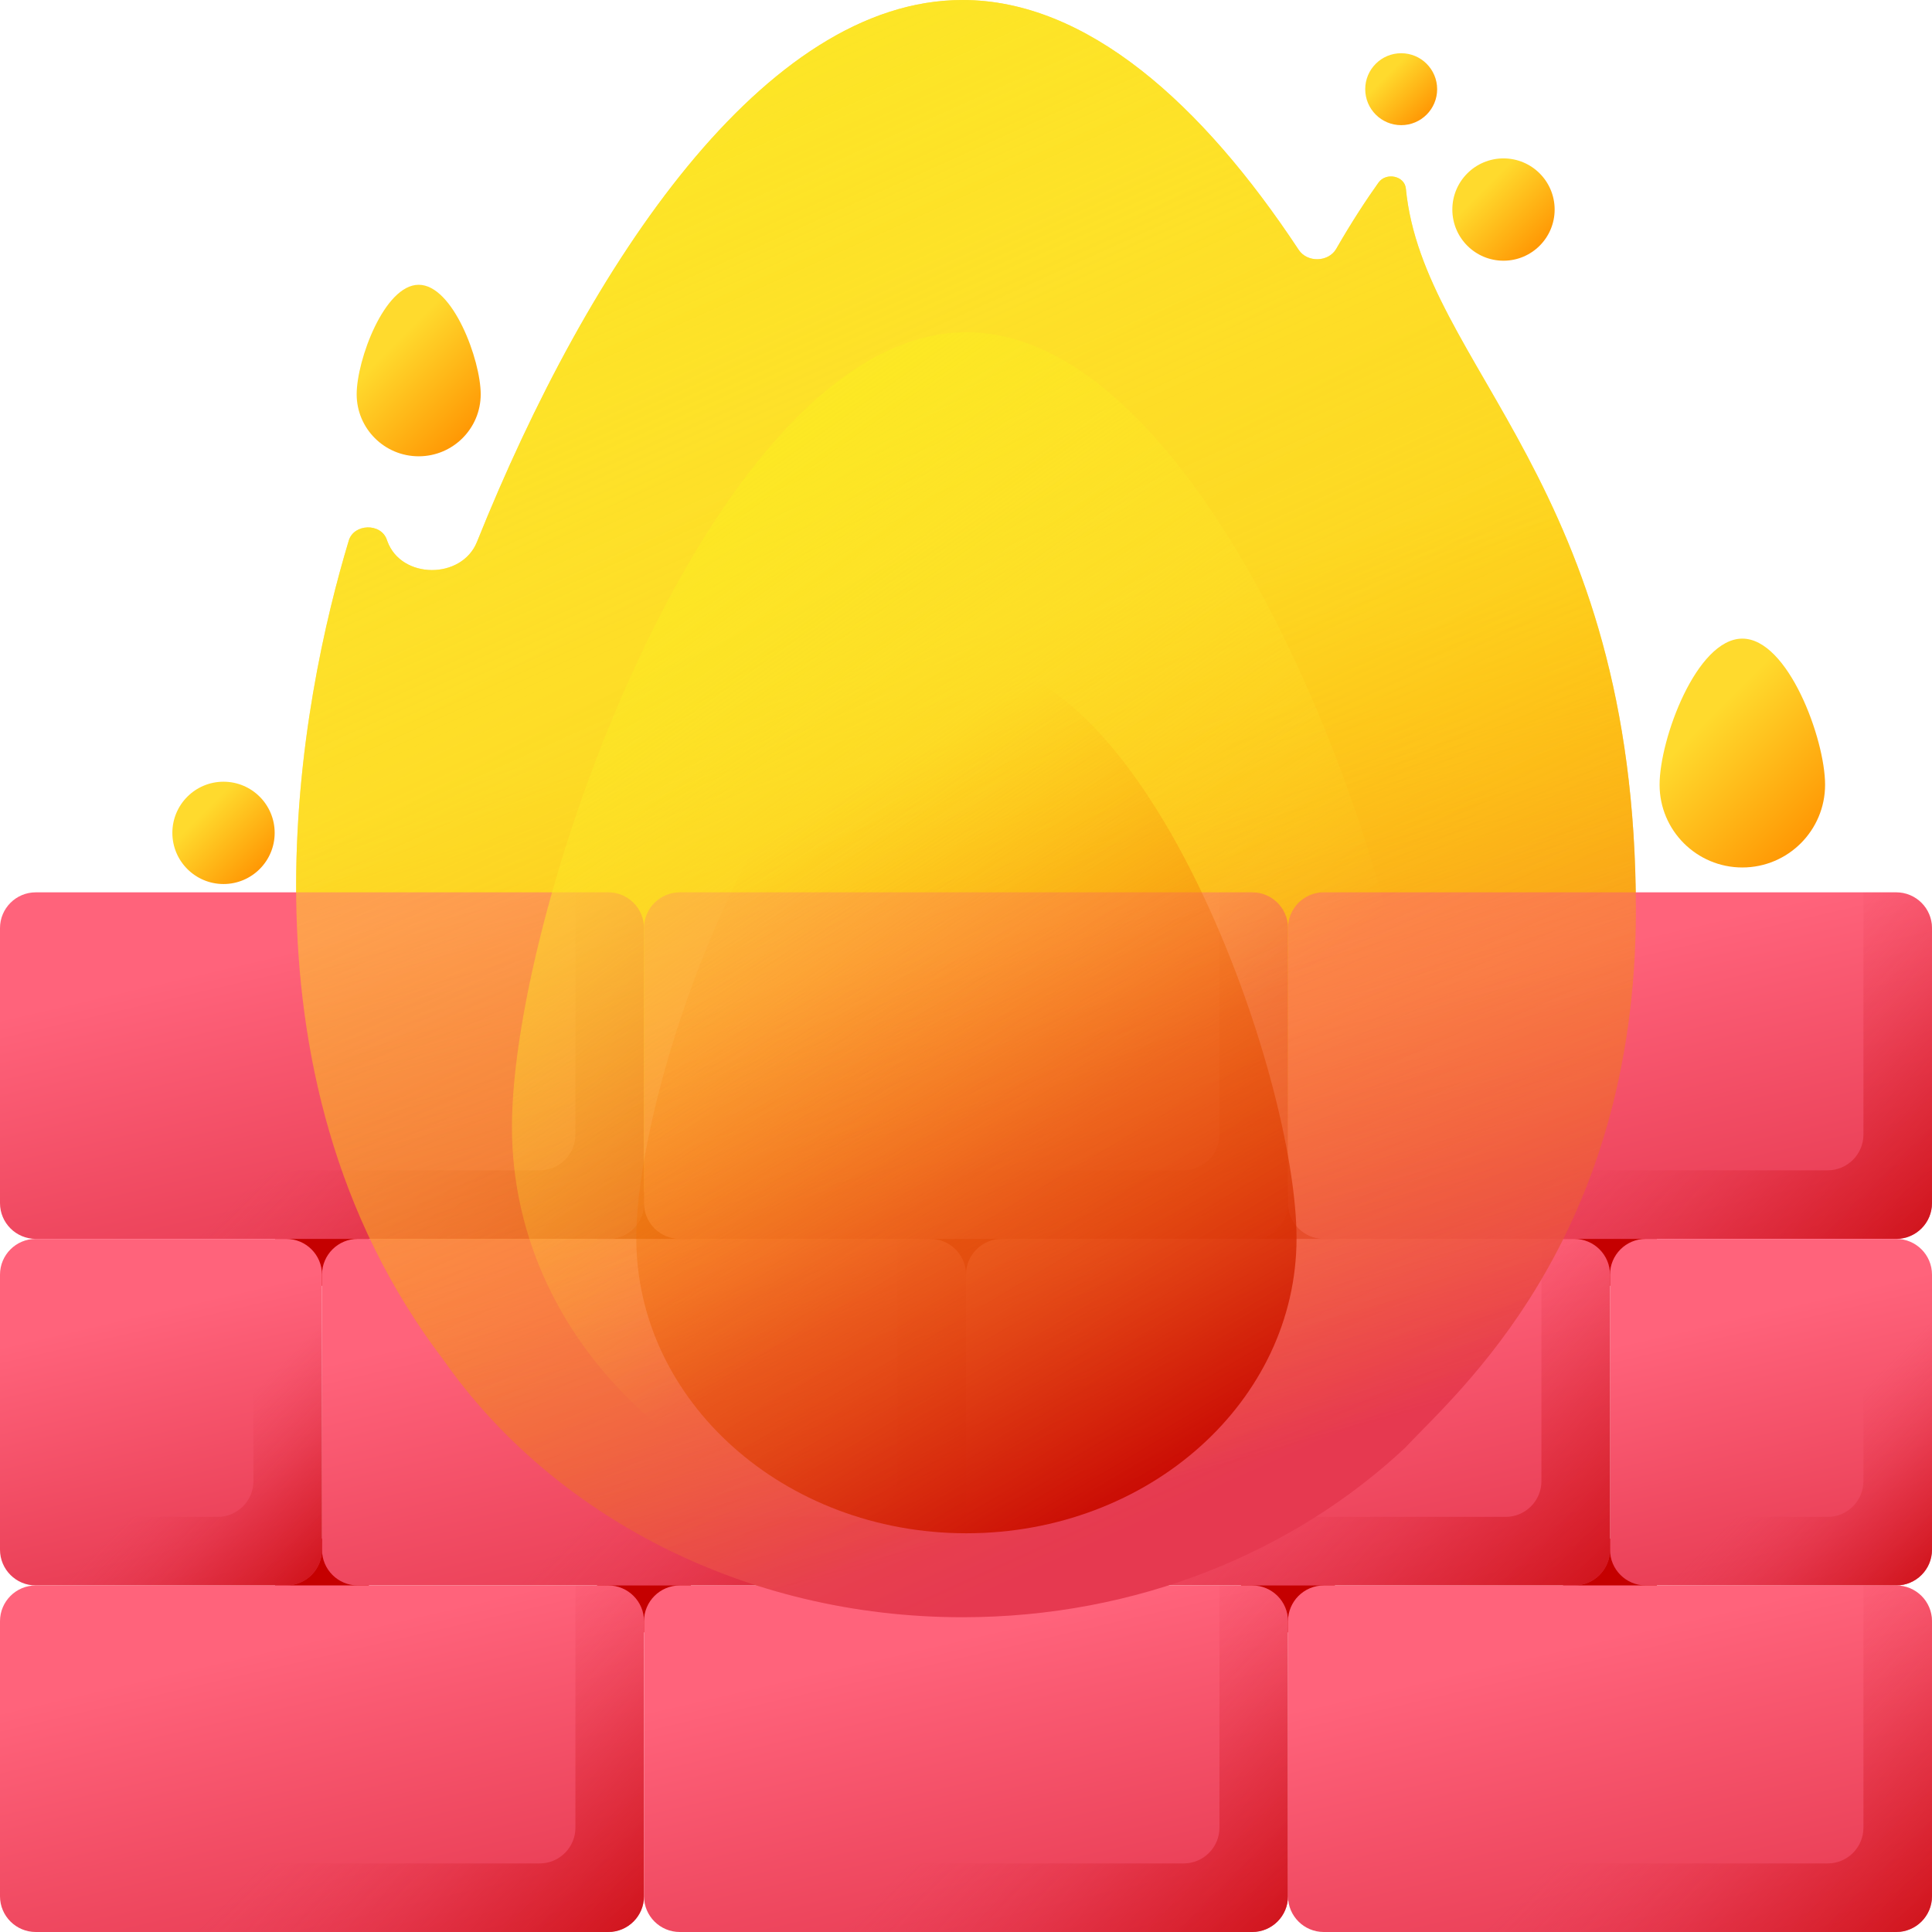 <svg id="Capa_1" enable-background="new 0 0 510 510" height="512" viewBox="0 0 510 510" width="512" xmlns="http://www.w3.org/2000/svg" xmlns:xlink="http://www.w3.org/1999/xlink"><linearGradient id="SVGID_1_" gradientUnits="userSpaceOnUse" x1="191.38" x2="320.376" y1="109.999" y2="345.359"><stop offset="0" stop-color="#ffda2d"/><stop offset=".37" stop-color="#fed220"/><stop offset="1" stop-color="#fdbf00"/></linearGradient><linearGradient id="lg1"><stop offset="0" stop-color="#ff637b"/><stop offset="1" stop-color="#e63950"/></linearGradient><linearGradient id="SVGID_2_" gradientUnits="userSpaceOnUse" x1="77.855" x2="98.318" xlink:href="#lg1" y1="250.516" y2="338.664"/><linearGradient id="lg2"><stop offset="0" stop-color="#e63950" stop-opacity="0"/><stop offset=".047" stop-color="#e4354b" stop-opacity=".047"/><stop offset=".467" stop-color="#d31822" stop-opacity=".467"/><stop offset=".799" stop-color="#c90709" stop-opacity=".799"/><stop offset="1" stop-color="#c50000"/></linearGradient><linearGradient id="SVGID_3_" gradientUnits="userSpaceOnUse" x1="91.034" x2="167.084" xlink:href="#lg2" y1="287.328" y2="363.379"/><linearGradient id="SVGID_4_" gradientUnits="userSpaceOnUse" x1="247.855" x2="268.318" xlink:href="#lg1" y1="250.516" y2="338.664"/><linearGradient id="SVGID_5_" gradientUnits="userSpaceOnUse" x1="261.034" x2="337.084" xlink:href="#lg2" y1="287.328" y2="363.379"/><linearGradient id="SVGID_6_" gradientUnits="userSpaceOnUse" x1="417.855" x2="438.318" xlink:href="#lg1" y1="250.516" y2="338.664"/><linearGradient id="SVGID_7_" gradientUnits="userSpaceOnUse" x1="431.034" x2="507.084" xlink:href="#lg2" y1="287.328" y2="363.379"/><linearGradient id="SVGID_8_" gradientUnits="userSpaceOnUse" x1="162.855" x2="183.318" xlink:href="#lg1" y1="341.998" y2="430.146"/><linearGradient id="SVGID_9_" gradientUnits="userSpaceOnUse" x1="176.034" x2="252.084" xlink:href="#lg2" y1="378.811" y2="454.861"/><linearGradient id="SVGID_10_" gradientUnits="userSpaceOnUse" x1="36.465" x2="53.75" xlink:href="#lg1" y1="346.778" y2="421.237"/><linearGradient id="SVGID_11_" gradientUnits="userSpaceOnUse" x1="51.613" x2="94.957" xlink:href="#lg2" y1="381.89" y2="425.233"/><linearGradient id="SVGID_12_" gradientUnits="userSpaceOnUse" x1="461.465" x2="478.75" xlink:href="#lg1" y1="346.778" y2="421.237"/><linearGradient id="SVGID_13_" gradientUnits="userSpaceOnUse" x1="476.613" x2="519.957" xlink:href="#lg2" y1="381.89" y2="425.233"/><linearGradient id="SVGID_14_" gradientUnits="userSpaceOnUse" x1="332.855" x2="353.318" xlink:href="#lg1" y1="341.998" y2="430.146"/><linearGradient id="SVGID_15_" gradientUnits="userSpaceOnUse" x1="346.034" x2="422.084" xlink:href="#lg2" y1="378.811" y2="454.861"/><linearGradient id="SVGID_16_" gradientUnits="userSpaceOnUse" x1="77.855" x2="98.318" xlink:href="#lg1" y1="433.48" y2="521.629"/><linearGradient id="SVGID_17_" gradientUnits="userSpaceOnUse" x1="91.034" x2="167.084" xlink:href="#lg2" y1="470.293" y2="546.343"/><linearGradient id="SVGID_18_" gradientUnits="userSpaceOnUse" x1="247.855" x2="268.318" xlink:href="#lg1" y1="433.48" y2="521.629"/><linearGradient id="SVGID_19_" gradientUnits="userSpaceOnUse" x1="261.034" x2="337.084" xlink:href="#lg2" y1="470.293" y2="546.343"/><linearGradient id="SVGID_20_" gradientUnits="userSpaceOnUse" x1="417.855" x2="438.318" xlink:href="#lg1" y1="433.48" y2="521.629"/><linearGradient id="SVGID_21_" gradientUnits="userSpaceOnUse" x1="431.034" x2="507.084" xlink:href="#lg2" y1="470.293" y2="546.343"/><linearGradient id="SVGID_22_" gradientUnits="userSpaceOnUse" x1="237.385" x2="300.93" y1="173.047" y2="393.866"><stop offset="0" stop-color="#ff9100" stop-opacity="0"/><stop offset=".195" stop-color="#fc860a" stop-opacity=".195"/><stop offset=".533" stop-color="#f46a23" stop-opacity=".533"/><stop offset=".972" stop-color="#e73c4d" stop-opacity=".972"/><stop offset="1" stop-color="#e63950"/></linearGradient><linearGradient id="lg3"><stop offset="0" stop-color="#ffda2d" stop-opacity="0"/><stop offset="1" stop-color="#fbed21"/></linearGradient><linearGradient id="SVGID_23_" gradientUnits="userSpaceOnUse" x1="326.253" x2="114.171" xlink:href="#lg3" y1="391.359" y2="-79.272"/><linearGradient id="SVGID_24_" gradientUnits="userSpaceOnUse" x1="277.997" x2="139.109" xlink:href="#lg3" y1="303.36" y2="106.189"/><linearGradient id="SVGID_25_" gradientUnits="userSpaceOnUse" x1="201.94" x2="309.173" y1="221.892" y2="401.407"><stop offset="0" stop-color="#ff9100" stop-opacity="0"/><stop offset=".133" stop-color="#fb8600" stop-opacity=".133"/><stop offset=".363" stop-color="#ef6a00" stop-opacity=".363"/><stop offset=".663" stop-color="#dd3c00" stop-opacity=".663"/><stop offset="1" stop-color="#c50000"/></linearGradient><linearGradient id="lg4"><stop offset="0" stop-color="#ffda2d"/><stop offset="1" stop-color="#ff9100"/></linearGradient><linearGradient id="SVGID_26_" gradientUnits="userSpaceOnUse" x1="102.814" x2="126.517" xlink:href="#lg4" y1="91.929" y2="115.633"/><linearGradient id="SVGID_27_" gradientUnits="userSpaceOnUse" x1="449.648" x2="481.274" xlink:href="#lg4" y1="190.938" y2="222.564"/><linearGradient id="SVGID_28_" gradientUnits="userSpaceOnUse" x1="391.549" x2="407.954" xlink:href="#lg4" y1="49.981" y2="66.386"/><linearGradient id="SVGID_29_" gradientUnits="userSpaceOnUse" x1="53.668" x2="70.073" xlink:href="#lg4" y1="214.522" y2="230.927"/><linearGradient id="SVGID_30_" gradientUnits="userSpaceOnUse" x1="366.127" x2="377.66" xlink:href="#lg4" y1="19.793" y2="31.326"/><g><path d="m363.879 48.213c-3.091 4.341-6.963 10.186-11.141 17.458-2.041 3.553-7.65 3.706-9.922.266-25.466-38.572-55.957-65.937-88.73-65.937-52.215 0-98.642 69.446-128.173 143.038-4.004 9.979-19.977 9.922-23.652-.158-.056-.153-.111-.307-.166-.462-1.567-4.414-8.678-4.2-10.025.272-12.206 40.512-33.167 140.083 25.112 216.449 28.571 40.696 79.186 67.772 136.903 67.772 45.993 0 87.464-17.209 116.885-44.781 13.289-14.313 60.859-54.497 60.859-141.837 0-112.774-56.109-143.282-60.719-190.531-.326-3.343-5.215-4.379-7.231-1.549z" fill="url(#SVGID_1_)"/><g><g fill="#c50000"><circle cx="85" cy="418.518" r="12.387"/><circle cx="170" cy="418.518" r="12.387"/><circle cx="255" cy="418.518" r="12.387"/><circle cx="340" cy="418.518" r="12.387"/><circle cx="425" cy="418.518" r="12.387"/></g><g fill="#c50000"><circle cx="85" cy="327.036" r="12.387"/><circle cx="170" cy="327.036" r="12.387"/><circle cx="255" cy="327.036" r="12.387"/><circle cx="340" cy="327.036" r="12.387"/><circle cx="425" cy="327.036" r="12.387"/></g><g><g><path d="m160.556 327.035h-151.112c-5.216 0-9.444-4.228-9.444-9.444v-72.593c0-5.216 4.228-9.444 9.444-9.444h151.111c5.216 0 9.444 4.228 9.444 9.444v72.593c.001 5.216-4.227 9.444-9.443 9.444z" fill="url(#SVGID_2_)"/><path d="m160.556 235.553h-8.657v63.936c0 5.216-4.228 9.444-9.444 9.444h-142.455v8.657c0 5.216 4.228 9.444 9.444 9.444h151.111c5.216 0 9.444-4.229 9.444-9.444v-72.593c.001-5.215-4.227-9.444-9.443-9.444z" fill="url(#SVGID_3_)"/></g><g><path d="m330.556 327.035h-151.112c-5.216 0-9.444-4.228-9.444-9.444v-72.593c0-5.216 4.228-9.444 9.444-9.444h151.111c5.216 0 9.444 4.228 9.444 9.444v72.593c.001 5.216-4.227 9.444-9.443 9.444z" fill="url(#SVGID_4_)"/><path d="m330.556 235.553h-8.657v63.936c0 5.216-4.228 9.444-9.444 9.444h-142.455v8.657c0 5.216 4.228 9.444 9.444 9.444h151.111c5.216 0 9.444-4.229 9.444-9.444v-72.593c.001-5.215-4.227-9.444-9.443-9.444z" fill="url(#SVGID_5_)"/></g><g><path d="m500.556 327.035h-151.112c-5.216 0-9.444-4.228-9.444-9.444v-72.593c0-5.216 4.228-9.444 9.444-9.444h151.111c5.216 0 9.444 4.228 9.444 9.444v72.593c.001 5.216-4.227 9.444-9.443 9.444z" fill="url(#SVGID_6_)"/><path d="m500.556 235.553h-8.657v63.936c0 5.216-4.228 9.444-9.444 9.444h-142.455v8.657c0 5.216 4.228 9.444 9.444 9.444h151.111c5.216 0 9.444-4.229 9.444-9.444v-72.593c.001-5.215-4.227-9.444-9.443-9.444z" fill="url(#SVGID_7_)"/></g></g><g><g><path d="m245.556 418.518h-151.112c-5.216 0-9.444-4.228-9.444-9.444v-72.594c0-5.216 4.228-9.444 9.444-9.444h151.111c5.216 0 9.444 4.228 9.444 9.444v72.593c.001 5.216-4.227 9.445-9.443 9.445z" fill="url(#SVGID_8_)"/><path d="m245.556 327.035h-8.657v63.936c0 5.216-4.228 9.444-9.444 9.444h-142.455v8.657c0 5.216 4.228 9.444 9.444 9.444h151.111c5.216 0 9.444-4.229 9.444-9.444v-72.592c.001-5.216-4.227-9.445-9.443-9.445z" fill="url(#SVGID_9_)"/></g><g><path d="m75.556 418.518h-66.112c-5.216 0-9.444-4.228-9.444-9.444v-72.594c0-5.216 4.228-9.444 9.444-9.444h66.111c5.216 0 9.444 4.228 9.444 9.444v72.593c.001 5.216-4.227 9.445-9.443 9.445z" fill="url(#SVGID_10_)"/><path d="m75.556 327.035h-8.657v63.936c0 5.216-4.228 9.444-9.444 9.444h-57.455v8.657c0 5.216 4.228 9.444 9.444 9.444h66.111c5.216 0 9.444-4.229 9.444-9.444v-72.592c.001-5.216-4.227-9.445-9.443-9.445z" fill="url(#SVGID_11_)"/></g><g><path d="m500.556 418.518h-66.111c-5.216 0-9.444-4.228-9.444-9.444v-72.594c0-5.216 4.228-9.444 9.444-9.444h66.111c5.216 0 9.444 4.228 9.444 9.444v72.593c0 5.216-4.228 9.445-9.444 9.445z" fill="url(#SVGID_12_)"/><path d="m500.556 327.035h-8.657v63.936c0 5.216-4.228 9.444-9.444 9.444h-57.455v8.657c0 5.216 4.228 9.444 9.444 9.444h66.111c5.216 0 9.444-4.229 9.444-9.444v-72.592c.001-5.216-4.227-9.445-9.443-9.445z" fill="url(#SVGID_13_)"/></g><g><path d="m415.556 418.518h-151.112c-5.216 0-9.444-4.228-9.444-9.444v-72.594c0-5.216 4.228-9.444 9.444-9.444h151.111c5.216 0 9.444 4.228 9.444 9.444v72.593c.001 5.216-4.227 9.445-9.443 9.445z" fill="url(#SVGID_14_)"/><path d="m415.556 327.035h-8.657v63.936c0 5.216-4.228 9.444-9.444 9.444h-142.455v8.657c0 5.216 4.228 9.444 9.444 9.444h151.111c5.216 0 9.444-4.229 9.444-9.444v-72.592c.001-5.216-4.227-9.445-9.443-9.445z" fill="url(#SVGID_15_)"/></g></g><g><g><path d="m160.556 510h-151.112c-5.216 0-9.444-4.229-9.444-9.445v-72.593c0-5.216 4.228-9.444 9.444-9.444h151.111c5.216 0 9.444 4.228 9.444 9.444v72.593c.001 5.216-4.227 9.445-9.443 9.445z" fill="url(#SVGID_16_)"/><path d="m160.556 418.518h-8.657v63.936c0 5.216-4.228 9.444-9.444 9.444h-142.455v8.657c0 5.216 4.228 9.445 9.444 9.445h151.111c5.216 0 9.444-4.229 9.444-9.444v-72.593c.001-5.217-4.227-9.445-9.443-9.445z" fill="url(#SVGID_17_)"/></g><g><path d="m330.556 510h-151.112c-5.216 0-9.444-4.228-9.444-9.444v-72.593c0-5.216 4.228-9.444 9.444-9.444h151.111c5.216 0 9.444 4.228 9.444 9.444v72.593c.001 5.215-4.227 9.444-9.443 9.444z" fill="url(#SVGID_18_)"/><path d="m330.556 418.518h-8.657v63.936c0 5.216-4.228 9.444-9.444 9.444h-142.455v8.657c0 5.216 4.228 9.444 9.444 9.444h151.111c5.216 0 9.444-4.229 9.444-9.444v-72.593c.001-5.216-4.227-9.444-9.443-9.444z" fill="url(#SVGID_19_)"/></g><g><path d="m500.556 510h-151.112c-5.216 0-9.444-4.228-9.444-9.444v-72.593c0-5.216 4.228-9.444 9.444-9.444h151.111c5.216 0 9.444 4.228 9.444 9.444v72.593c.001 5.215-4.227 9.444-9.443 9.444z" fill="url(#SVGID_20_)"/><path d="m500.556 418.518h-8.657v63.936c0 5.216-4.228 9.444-9.444 9.444h-142.455v8.657c0 5.216 4.228 9.444 9.444 9.444h151.111c5.216 0 9.444-4.229 9.444-9.444v-72.593c.001-5.216-4.227-9.444-9.443-9.444z" fill="url(#SVGID_21_)"/></g></g></g><g><path d="m363.879 48.213c-3.091 4.341-6.963 10.186-11.141 17.458-2.041 3.553-7.65 3.706-9.922.266-25.466-38.572-55.957-65.937-88.73-65.937-52.215 0-98.642 69.446-128.173 143.038-4.004 9.979-19.977 9.922-23.652-.158-.056-.153-.111-.307-.166-.462-1.567-4.414-8.678-4.2-10.025.272-12.206 40.512-33.167 140.083 25.112 216.449 28.571 40.696 79.186 67.772 136.903 67.772 45.993 0 87.464-17.209 116.885-44.781 13.289-14.313 60.859-54.497 60.859-141.837 0-112.774-56.109-143.282-60.719-190.531-.326-3.343-5.215-4.379-7.231-1.549z" fill="url(#SVGID_22_)"/><path d="m363.879 48.213c-3.091 4.341-6.963 10.186-11.141 17.458-2.041 3.553-7.65 3.706-9.922.266-25.466-38.572-55.957-65.937-88.73-65.937-52.215 0-98.642 69.446-128.173 143.038-4.004 9.979-19.977 9.922-23.652-.158-.056-.153-.111-.307-.166-.462-1.567-4.414-8.678-4.2-10.025.272-12.206 40.512-33.167 140.083 25.112 216.449 28.571 40.696 79.186 67.772 136.903 67.772 45.993 0 87.464-17.209 116.885-44.781 13.289-14.313 60.859-54.497 60.859-141.837 0-112.774-56.109-143.282-60.719-190.531-.326-3.343-5.215-4.379-7.231-1.549z" fill="url(#SVGID_23_)"/><path d="m375.083 297.509c0 59.225-53.713 107.237-119.971 107.237s-119.971-48.012-119.971-107.237 53.713-209.802 119.971-209.802 119.971 150.577 119.971 209.802z" fill="url(#SVGID_24_)"/><path d="m342.254 326.854c0 43.019-39.015 77.892-87.142 77.892s-87.142-34.874-87.142-77.892 39.015-152.391 87.142-152.391c48.127-.001 87.142 109.372 87.142 152.391z" fill="url(#SVGID_25_)"/></g><path d="m126.894 104.079c0 9.042-7.33 16.371-16.371 16.371s-16.371-7.33-16.371-16.371 7.33-28.905 16.371-28.905 16.371 19.863 16.371 28.905z" fill="url(#SVGID_26_)"/><path d="m481.777 207.148c0 12.064-9.78 21.844-21.844 21.844s-21.844-9.78-21.844-21.844 9.78-38.567 21.844-38.567 21.844 26.503 21.844 38.567z" fill="url(#SVGID_27_)"/><circle cx="396.884" cy="55.316" fill="url(#SVGID_28_)" r="13.503"/><circle cx="59.003" cy="219.857" fill="url(#SVGID_29_)" r="13.503"/><circle cx="369.878" cy="23.544" fill="url(#SVGID_30_)" r="9.493"/></g></svg>